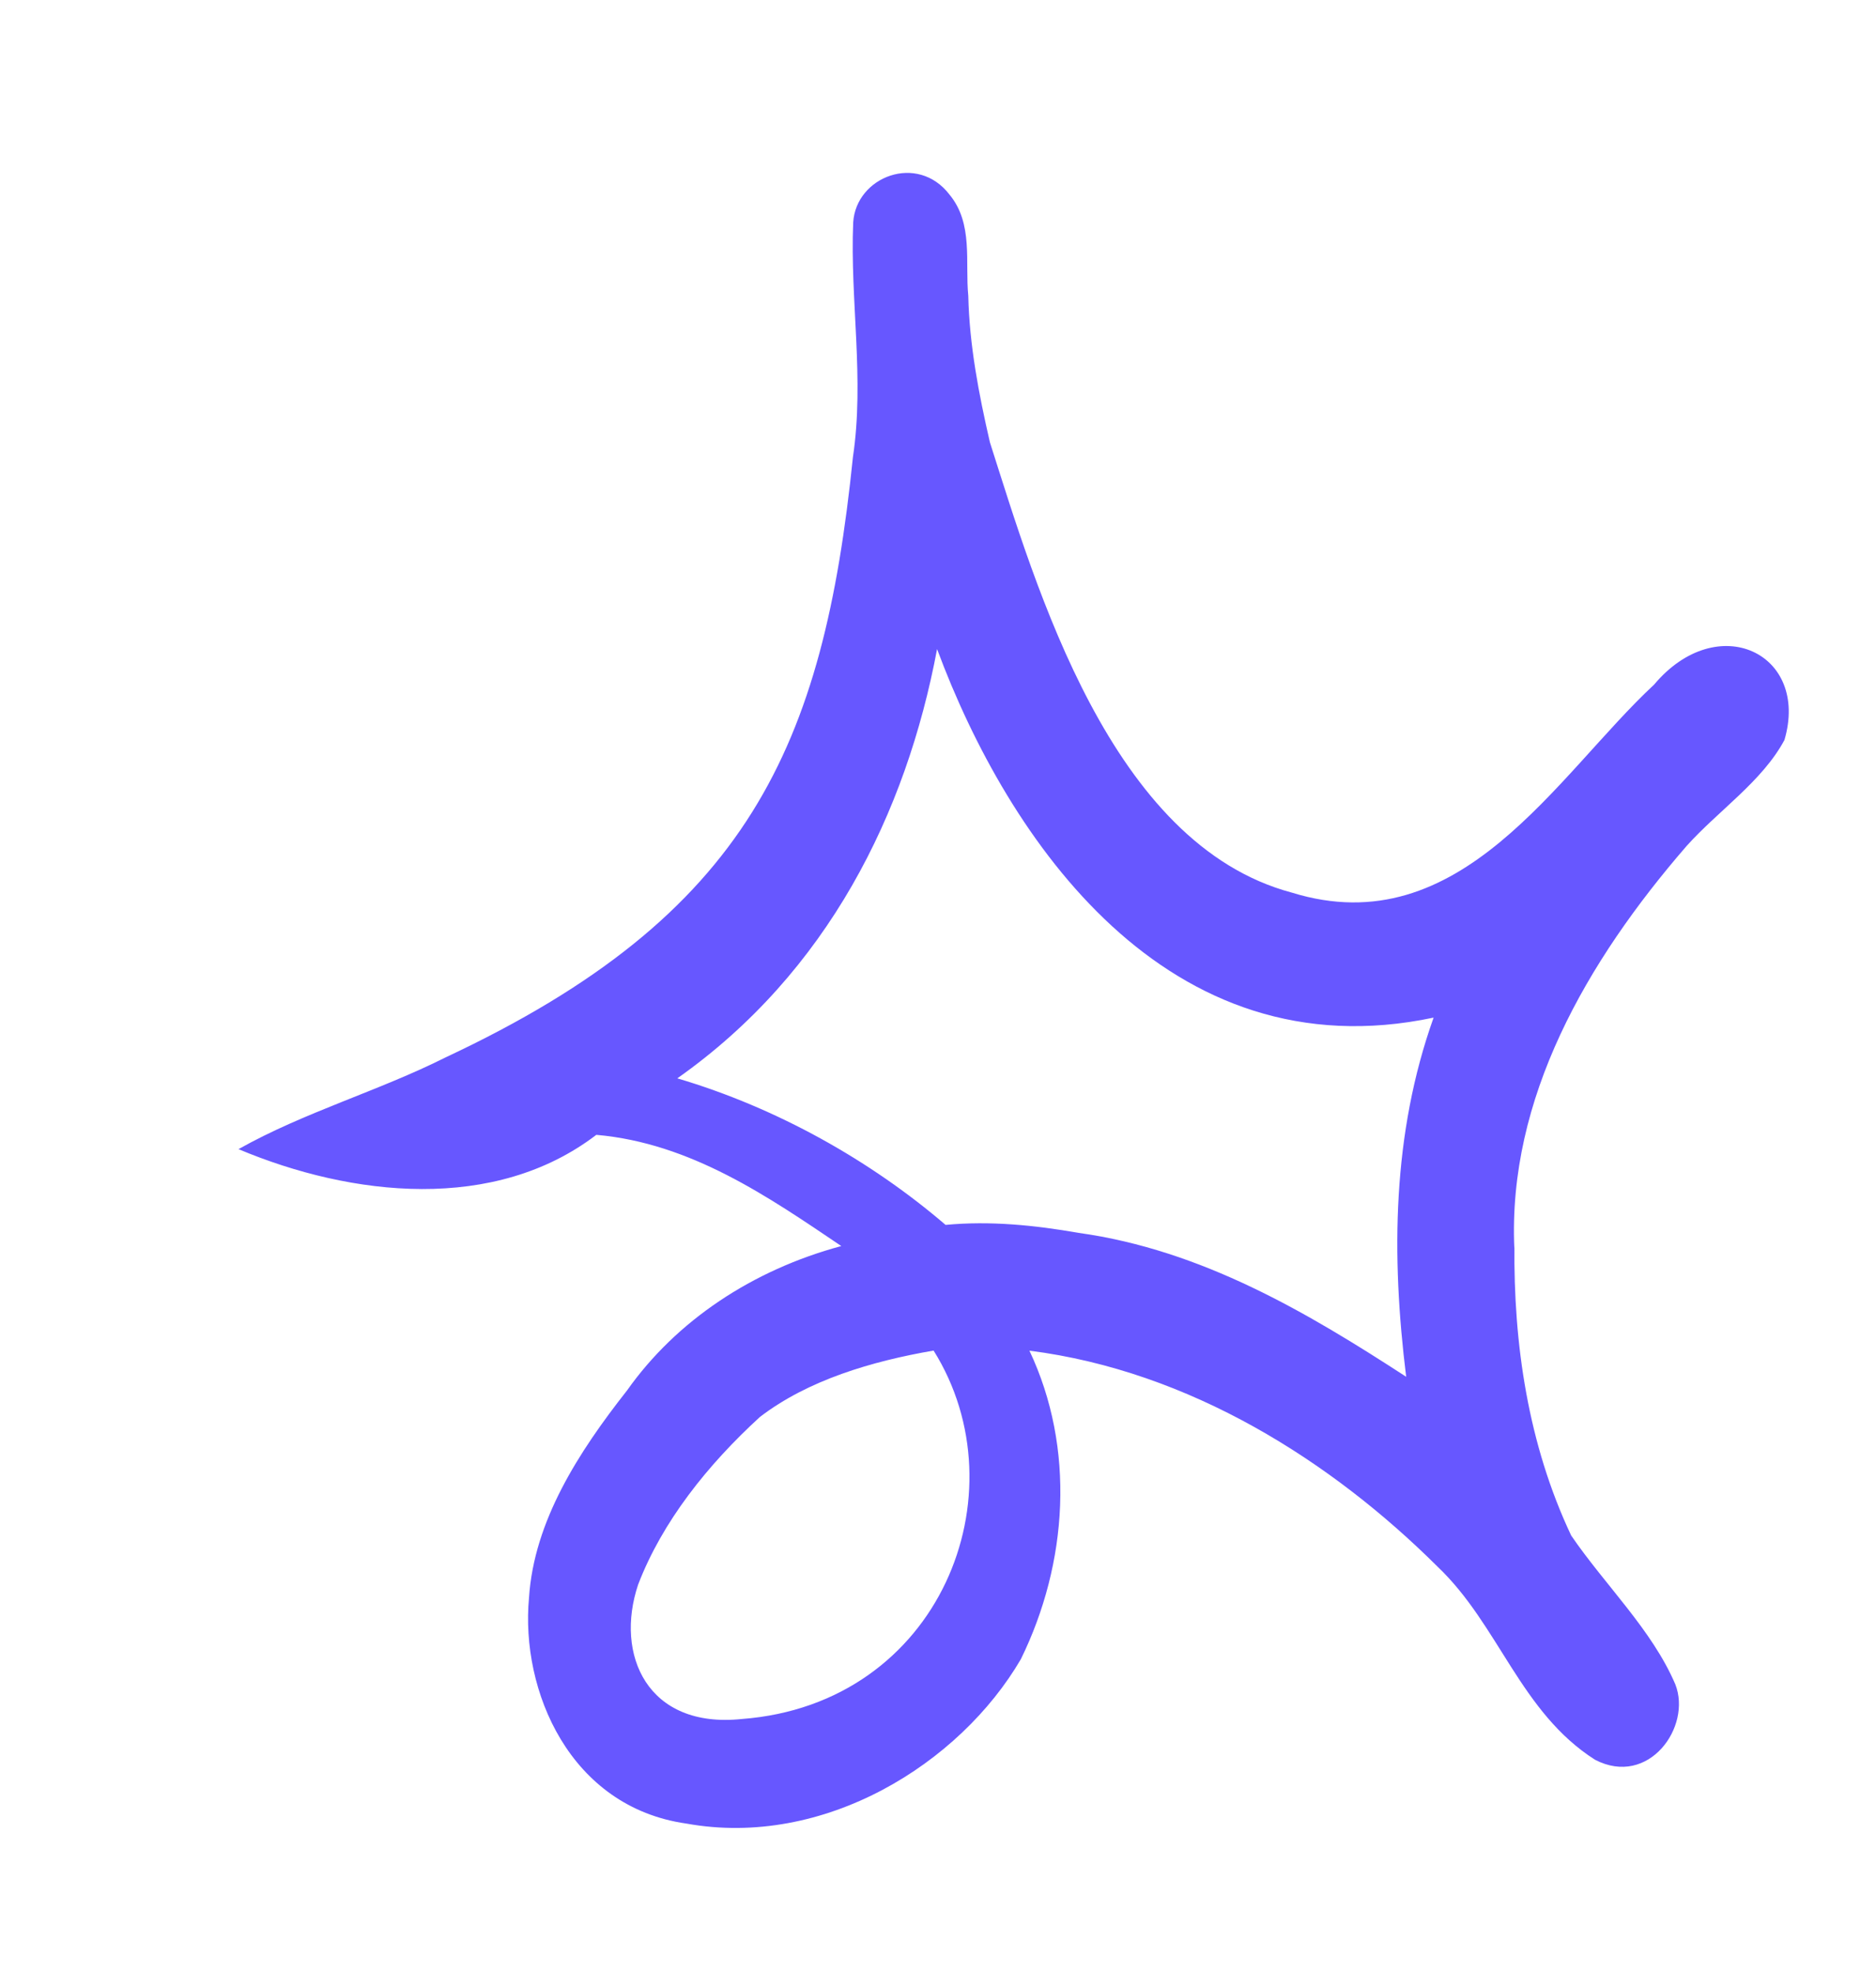 <svg width="156" height="164" viewBox="0 0 156 164" fill="none" xmlns="http://www.w3.org/2000/svg">
<g opacity="0.66" filter="url(#filter0_di_39_18)">
<path d="M51.072 146.644C41.391 145.268 37.269 135.6 37.99 127.856C38.406 121.493 42.112 115.75 46.145 110.623C50.241 104.829 56.563 100.611 63.959 98.619C57.895 94.524 51.454 90.059 43.587 89.371C35.136 95.832 23.276 94.532 13.832 90.561C19.268 87.498 25.481 85.731 31.078 82.919C56.305 71.093 62.466 57.041 64.926 33.008C65.897 26.513 64.68 19.997 64.947 13.506C65.18 9.674 70.303 7.703 72.962 11.191C74.95 13.599 74.242 16.798 74.518 19.597C74.611 23.701 75.391 27.766 76.316 31.78C80.179 43.869 86.336 65.206 101.424 69.228C115.49 73.582 123.466 59.437 131.548 51.931C136.824 45.653 144.499 49.336 142.387 56.536C140.551 59.964 136.908 62.394 134.262 65.337C125.887 74.997 119.378 86.377 119.925 98.806C119.929 98.716 119.934 98.644 119.934 98.564C119.853 106.758 121.062 115.083 124.653 122.691C127.477 126.824 131.374 130.532 133.312 135.065C134.703 138.595 131.099 143.654 126.638 141.339C120.426 137.388 118.649 130.133 113.543 125.282C104.753 116.536 92.972 109.022 79.602 107.318C83.436 115.427 82.808 124.981 78.89 132.975C73.797 141.691 62.513 148.713 51.072 146.644ZM55.69 137.949C72.203 136.692 79.059 119.17 71.634 107.31C66.495 108.198 61.198 109.761 57.191 112.832C52.857 116.799 49.075 121.523 47.065 126.769C45.106 132.597 47.824 138.773 55.69 137.949ZM83.686 97.523C93.956 98.95 102.73 104.158 110.931 109.489C109.68 99.413 109.769 89.278 113.212 79.623C91.052 84.308 77.821 64.862 71.923 48.975C69.361 62.632 62.827 75.859 50.322 84.673C58.603 87.12 66.385 91.504 72.631 96.86C76.32 96.508 80.064 96.886 83.686 97.523Z" fill="#1900FF"/>
</g>
<defs>
<filter id="filter0_di_39_18" x="-1" y="-3" width="160" height="170" filterUnits="userSpaceOnUse" color-interpolation-filters="sRGB">
<feFlood flood-opacity="0" result="BackgroundImageFix"/>
<feColorMatrix in="SourceAlpha" type="matrix" values="0 0 0 0 0 0 0 0 0 0 0 0 0 0 0 0 0 0 127 0" result="hardAlpha"/>
<feOffset dy="4"/>
<feGaussianBlur stdDeviation="6.5"/>
<feColorMatrix type="matrix" values="0 0 0 0 0.635 0 0 0 0 0.902 0 0 0 0 0.937 0 0 0 1 0"/>
<feBlend mode="normal" in2="BackgroundImageFix" result="effect1_dropShadow_39_18"/>
<feBlend mode="normal" in="SourceGraphic" in2="effect1_dropShadow_39_18" result="shape"/>
<feColorMatrix in="SourceAlpha" type="matrix" values="0 0 0 0 0 0 0 0 0 0 0 0 0 0 0 0 0 0 127 0" result="hardAlpha"/>
<feOffset dx="6" dy="1"/>
<feGaussianBlur stdDeviation="3.45"/>
<feComposite in2="hardAlpha" operator="arithmetic" k2="-1" k3="1"/>
<feColorMatrix type="matrix" values="0 0 0 0 0.831 0 0 0 0 0.812 0 0 0 0 1 0 0 0 0.78 0"/>
<feBlend mode="normal" in2="shape" result="effect2_innerShadow_39_18"/>
</filter>
</defs>
</svg>
